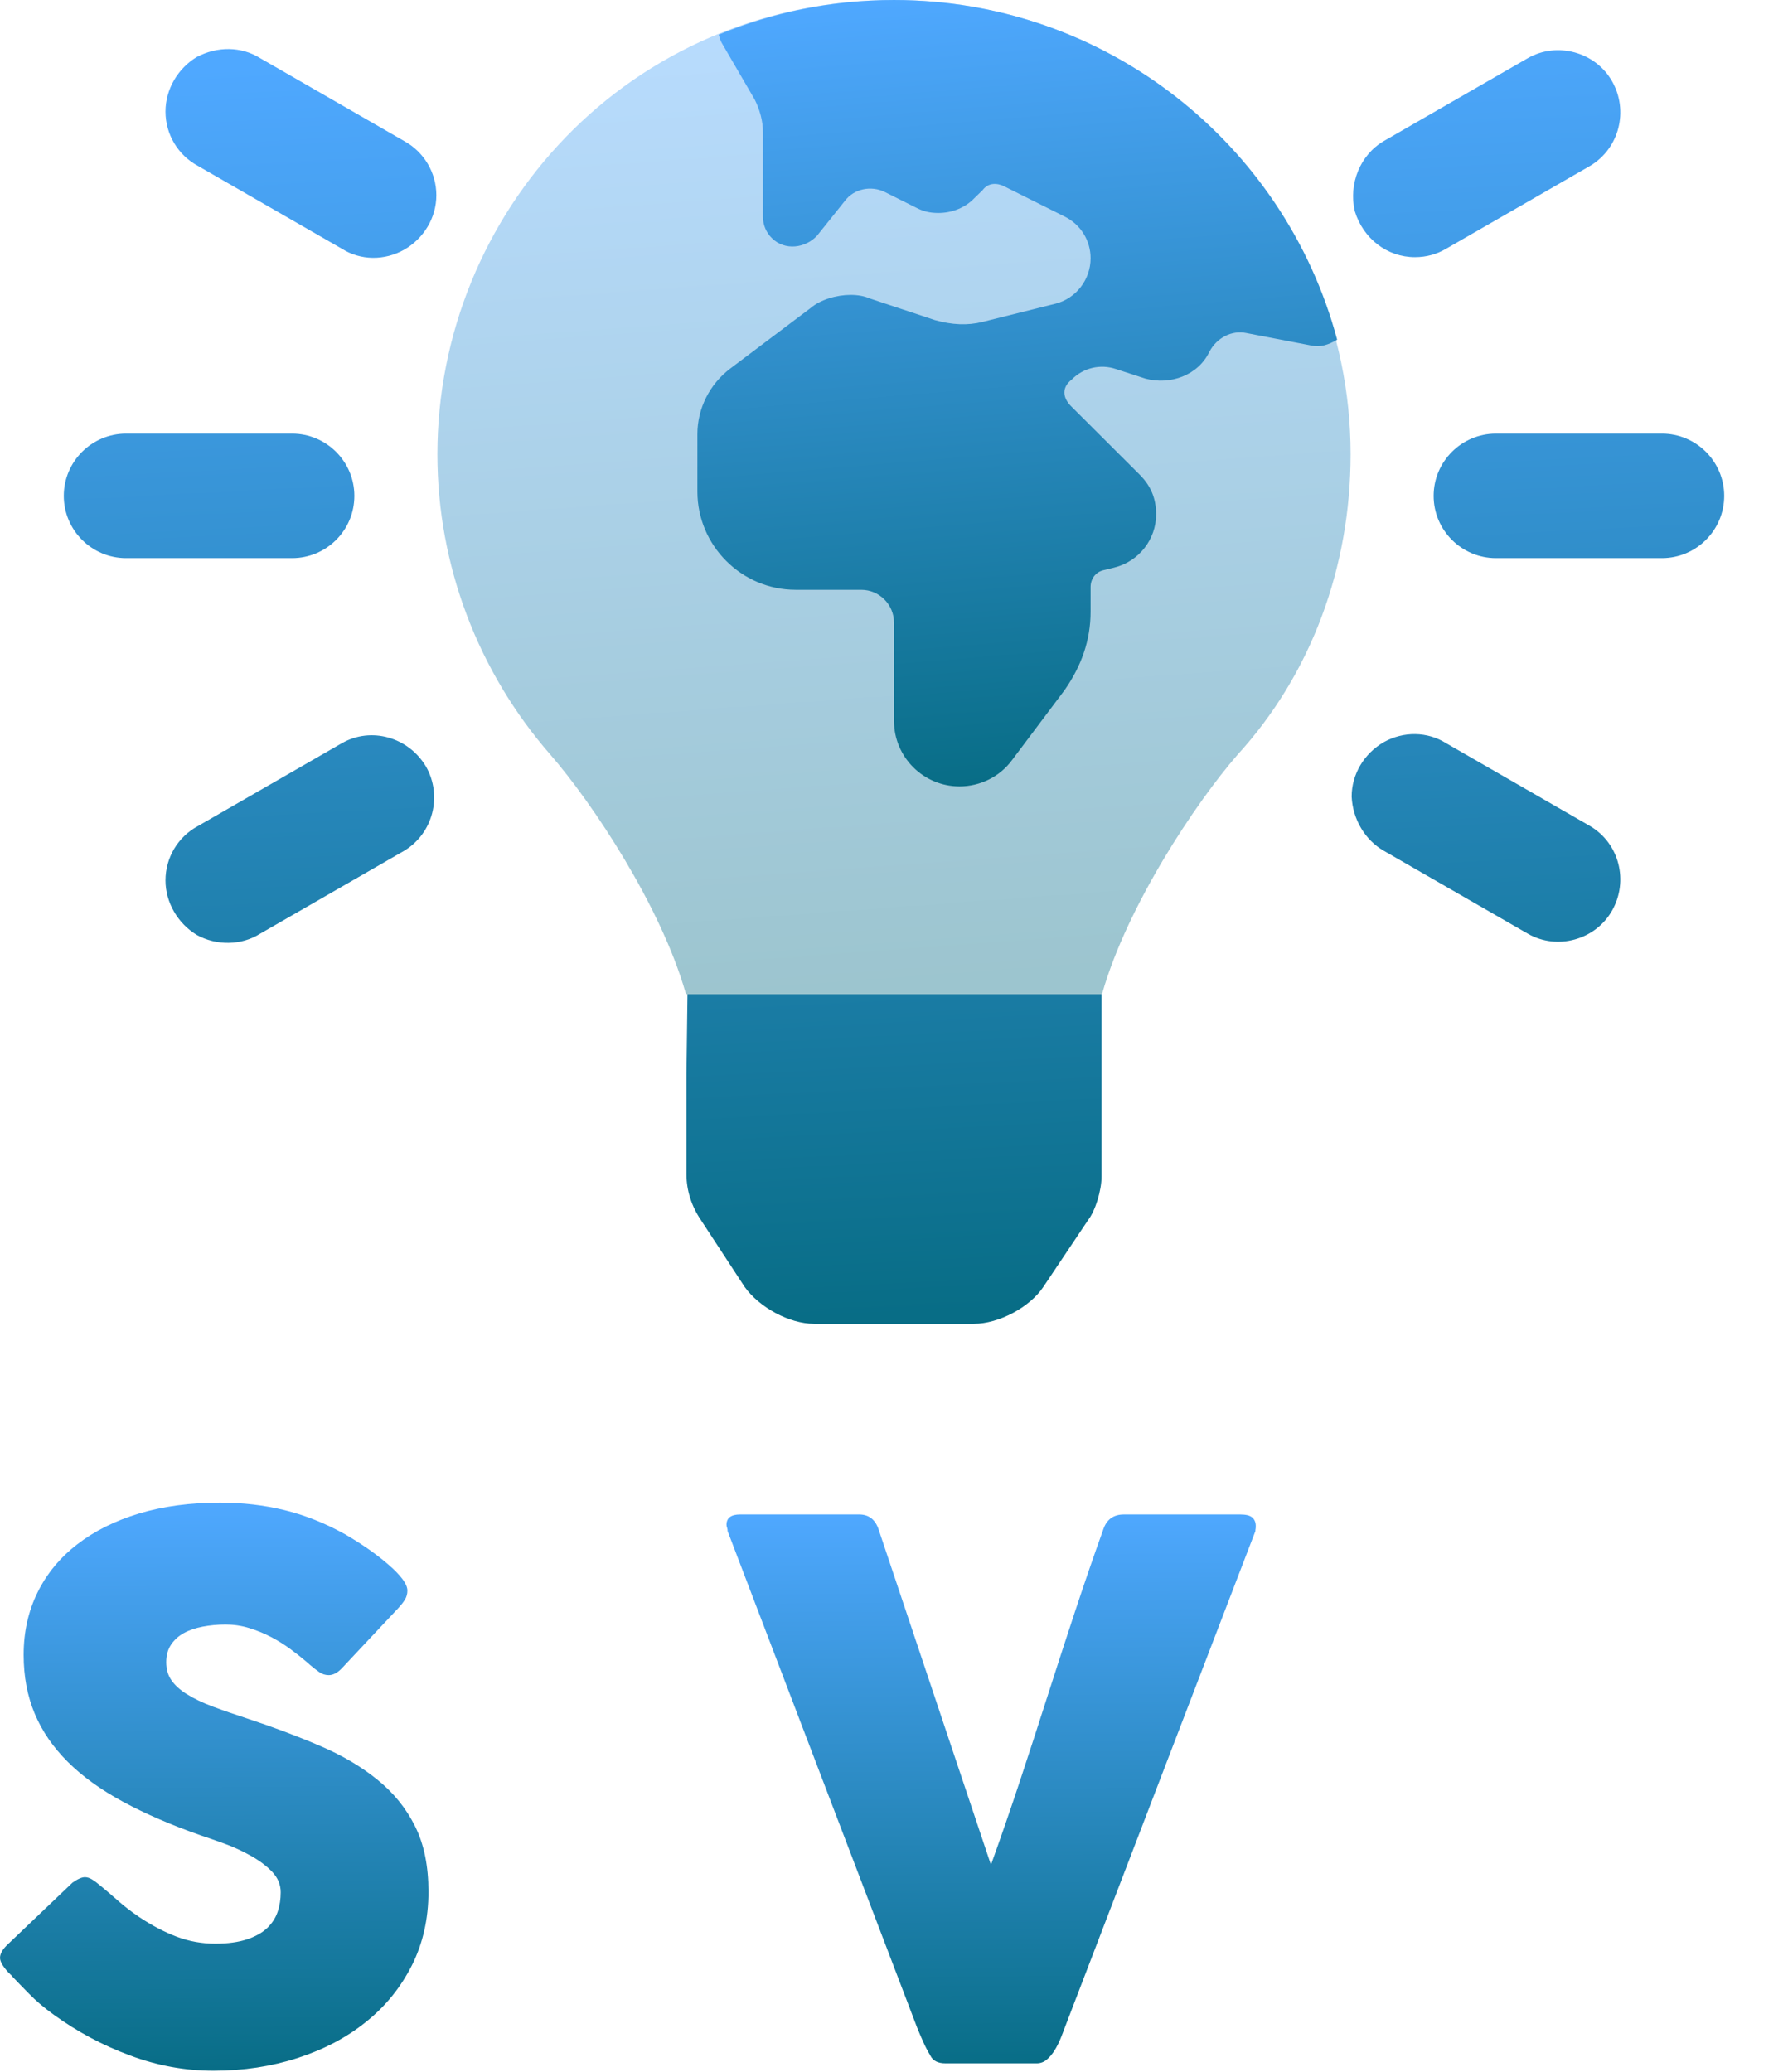 <?xml version="1.0" encoding="UTF-8"?>
<!DOCTYPE svg PUBLIC "-//W3C//DTD SVG 1.1//EN" "http://www.w3.org/Graphics/SVG/1.1/DTD/svg11.dtd">
<!-- Creator: CorelDRAW 2018 (64-Bit) -->
<svg xmlns="http://www.w3.org/2000/svg" xml:space="preserve" width="50.861mm" height="58.943mm" version="1.1" style="shape-rendering:geometricPrecision; text-rendering:geometricPrecision; image-rendering:optimizeQuality; fill-rule:evenodd; clip-rule:evenodd"
viewBox="0 0 4137.6 4795.06"
 xmlns:xlink="http://www.w3.org/1999/xlink">
 <defs>
  <style type="text/css">
   <![CDATA[
    .fil2 {fill:url(#id0)}
    .fil0 {fill:url(#id1)}
    .fil3 {fill:url(#id2);fill-rule:nonzero}
    .fil1 {fill:url(#id3);fill-opacity:0.4}
   ]]>
  </style>
  <linearGradient id="id0" gradientUnits="userSpaceOnUse" x1="2068.79" y1="0.01" x2="2220.44" y2="1819.76">
   <stop offset="0" style="stop-opacity:1; stop-color:#4FA8FF"/>
   <stop offset="1" style="stop-opacity:1; stop-color:#086D86"/>
  </linearGradient>
  <linearGradient id="id1" gradientUnits="userSpaceOnUse" xlink:href="#id0" x1="1448.07" y1="107.29" x2="1602.25" y2="3069.54">
  </linearGradient>
  <linearGradient id="id2" gradientUnits="objectBoundingBox" xlink:href="#id0" x1="35.505%" y1="0%" x2="36.198%" y2="100.324%">
  </linearGradient>
  <linearGradient id="id3" gradientUnits="userSpaceOnUse" xlink:href="#id0" x1="1684.78" y1="-1.71" x2="1854.8" y2="2302.09">
  </linearGradient>
 </defs>
 <g id="Layer_x0020_1">
  <g id="_2751631940752">
   <g>
    <path class="fil0" d="M1588.5 2486.96l0 230.06c0,37.95 12.01,74.69 33.63,106.38l100.85 154.18c33.62,47.31 103.27,85.73 160.9,85.73l369.82 0c57.64,0 129.68,-38.42 160.9,-85.73l103.26 -154.18c16.81,-21.36 31.22,-68.68 31.22,-100.61l0 -422.42 -958.18 0 -2.41 186.59zm-768.47 -1339.53c0,-79.49 -64.84,-144.09 -144.09,-144.09l-384.24 0c-79.24,0 -144.09,64.6 -144.09,144.09 0,79.49 64.84,144.09 144.09,144.09l384.24 0c79.25,0 144.09,-64.12 144.09,-144.09zm3025.85 -144.09l-384.24 0c-79.25,0 -144.09,64.6 -144.09,144.09 0,79.49 64.84,144.09 144.09,144.09l384.24 0c79.24,0 144.09,-64.6 144.09,-144.09 0,-79.49 -64.84,-144.09 -144.09,-144.09zm-2910.57 -676.97l-333.81 -192.12c-43.23,-26.89 -98.46,-27.62 -146.49,-2.16 -43.22,26.18 -72.05,74.2 -72.05,126.08 0,52.59 28.83,100.62 74.45,125.36l333.81 192.11c43.22,27.38 98.46,27.86 144.09,2.16 45.63,-26.16 74.44,-74.2 74.44,-126.07 0,-52.35 -28.81,-100.39 -74.44,-125.35zm2744.87 1585.45l-333.81 -192.12c-43.22,-27.14 -98.46,-27.85 -144.09,-2.41 -45.62,26.42 -74.44,74.21 -74.44,126.08 2.41,52.59 31.22,100.62 74.44,125.36l333.81 192.12c67.24,38.42 156.1,14.4 194.53,-54.03 38.41,-67.96 16.81,-154.9 -50.44,-195zm-2888.96 -192.12l-333.81 192.12c-45.62,24.73 -74.45,72.76 -74.45,125.35 0,51.63 28.83,99.66 72.05,126.07 45.63,25.46 103.26,24.75 146.49,-2.39l333.81 -192.12c67.24,-40.59 88.85,-127.52 50.43,-195 -40.83,-68.45 -127.28,-92.46 -194.52,-54.03zm2483.12 -1124.6c26.41,0 50.43,-6.73 72.04,-19.46l333.81 -192.11c67.24,-40.59 88.85,-127.53 50.44,-195.24 -38.43,-68.2 -127.28,-92.22 -194.53,-54.03l-333.81 192.12c-55.23,32.42 -81.65,99.17 -67.24,162.1 19.22,63.16 74.44,106.63 139.29,106.63z"/>
    <path class="fil1" d="M2066.39 0.01c-612.37,1.68 -1054.24,493.03 -1054.24,1051.36 0,255.75 93.66,502.86 261.76,695.23 98.46,113.35 254.56,349.41 312.19,549.21 0,1.45 2.4,2.89 2.4,4.56l960.59 0c0,-1.68 2.39,-3.12 2.39,-4.56 57.64,-199.8 213.73,-436.1 312.19,-549.21 170.51,-186.83 261.76,-434.19 261.76,-695.23 0,-579.24 -475.5,-1052.8 -1059.05,-1051.36z"/>
    <path class="fil2" d="M1663.14 80.2c125.11,-51.75 261.59,-80.19 405.65,-80.19 490.95,0 904.19,333.06 1025.51,786.1 -20.85,11.94 -37.91,18.01 -60.66,13.27l-149.75 -28.81c-32.22,-7.01 -68.25,10.43 -85.3,43.6 -26.54,54.97 -90.98,77.15 -147.86,61.98l-68.24 -22.18c-36.02,-12.32 -75.83,-2.85 -102.36,24.27 -22.75,17.43 -22.75,41.51 0,63.31l159.23 158.85c22.75,23.69 36.02,51.75 36.02,89.66 0,58.19 -39.81,108.99 -96.68,123.21l-24.65 6.06c-18.95,4.17 -30.33,20.48 -30.33,38.86l0 57.43c0,65.21 -20.84,125.12 -60.66,181.97l-121.32 161.51c-28.43,38.48 -73.93,60.65 -121.31,60.65 -83.41,0 -151.65,-67.67 -151.65,-151.64l0 -227.47c0,-41.71 -34.11,-75.84 -75.82,-75.84l-151.65 0c-125.11,0 -227.47,-101.97 -227.47,-227.47l0 -132.69c0,-59.71 28.44,-115.62 75.83,-151.64l185.76 -139.9c22.75,-19.71 60.66,-30.71 92.89,-30.71 17.05,0 32.22,2.85 43.6,7.96l151.65 50.42c39.81,11.19 75.83,12.7 109.95,4.17l168.71 -42.08c47.4,-11.94 81.51,-55.54 81.51,-105.21 0,-40.75 -22.75,-78.28 -60.66,-96.86l-138.38 -69.18c-17.06,-8.92 -37.91,-9.48 -51.18,8.72l-18.96 18.38c-20.84,21.8 -51.18,34.13 -83.4,34.13 -20.85,0 -36.02,-4.36 -51.18,-12.32l-72.03 -36.01c-32.23,-16.12 -72.04,-7.58 -92.89,20.48l-64.45 80.55c-26.54,28.44 -73.93,35.45 -104.26,5.69 -13.27,-12.89 -20.84,-30.91 -20.84,-49.47l0 -196.2c0,-26.35 -7.59,-52.13 -18.96,-75.06l-75.82 -130.23c-3.8,-6.44 -5.69,-13.27 -7.58,-20.09z"/>
   </g>
   <path class="fil3" d="M233.33 4364.29c9.69,7.97 22.23,18.52 37.32,31.91 15.1,13.39 32.19,26.78 51.57,39.89 29.06,19.37 57.83,34.48 86.32,45.3 28.49,10.83 58.4,16.25 89.75,16.25 29.06,0 53.55,-3.42 73.22,-9.97 19.65,-6.56 35.04,-15.1 46.44,-25.93 11.4,-10.83 19.66,-23.36 24.5,-37.61 4.84,-14.24 7.13,-29.34 7.13,-45.3 0,-17.66 -6.56,-33.62 -19.95,-47.58 -13.39,-13.96 -29.91,-26.21 -49.28,-37.03 -19.38,-10.83 -39.6,-20.23 -60.69,-27.92 -21.08,-7.7 -39.32,-13.96 -54.7,-19.09 -68.38,-23.93 -128.2,-49.86 -179.48,-77.49 -51.28,-27.63 -94.02,-58.4 -128.21,-92.3 -34.18,-33.91 -59.83,-71.23 -76.92,-111.97 -17.1,-40.74 -25.64,-86.04 -25.64,-136.18 0,-52.99 10.83,-101.14 32.19,-144.44 21.37,-43.31 51.85,-80.34 91.74,-111.12 39.6,-30.77 87.46,-54.7 143.31,-71.51 56.12,-16.81 118.51,-25.07 187.46,-25.07 51.85,0 101.71,5.7 149.29,17.38 47.58,11.68 94.3,30.48 140.46,56.12 19.37,11.4 37.89,23.07 55.27,35.32 17.38,12.25 32.48,24.22 45.58,35.62 13.11,11.4 23.65,22.23 31.34,32.48 7.7,10.26 11.4,19.09 11.4,26.5 0,7.41 -1.71,14.24 -5.41,20.52 -3.7,6.26 -9.4,13.39 -16.81,21.36l-130.77 139.32c-9.69,9.68 -19.37,14.53 -29.06,14.53 -7.98,0 -15.1,-2.28 -21.66,-6.84 -6.55,-4.56 -13.96,-10.25 -21.93,-17.09l-7.7 -6.83c-11.4,-9.69 -23.93,-19.66 -37.89,-29.92 -13.96,-10.25 -29.06,-19.65 -45.01,-27.92 -15.95,-8.26 -32.76,-15.1 -50.43,-20.51 -17.66,-5.42 -35.61,-7.98 -53.85,-7.98 -18.8,0 -36.46,1.71 -52.99,4.85 -16.52,3.13 -31.05,7.97 -43.59,14.81 -12.54,6.83 -22.5,15.95 -29.91,27.07 -7.41,11.1 -11.11,24.49 -11.11,40.46 0,16.24 3.99,29.91 11.97,41.59 7.98,11.68 19.94,22.5 35.9,32.48 15.95,9.97 35.89,19.65 59.54,28.49 23.65,8.83 51,18.23 82.34,28.49 60.4,19.95 116.24,41.03 167.23,62.97 51,21.94 94.87,47.86 131.91,78.06 37.04,29.91 66.1,65.52 86.9,107.41 20.79,41.59 31.05,92.02 31.05,151.56 0,62.67 -12.82,119.66 -38.46,170.65 -25.93,51 -60.96,94.59 -105.98,130.49 -44.73,36.18 -97.43,63.82 -157.83,83.47 -60.69,19.66 -125.65,29.63 -195.16,29.63 -65.53,0 -129.91,-11.68 -193.16,-35.32 -63.25,-23.36 -122.22,-54.99 -176.92,-94.59 -22.79,-16.53 -41.88,-32.77 -57.55,-49.01 -15.67,-15.95 -28.2,-28.77 -37.32,-38.46l-2.56 -2.85c-0.57,-1.14 -1.14,-1.71 -1.71,-1.99 -0.57,-0.28 -1.14,-0.85 -1.72,-1.42 -0.57,-1.14 -1.14,-1.71 -1.71,-1.99 -0.57,-0.28 -1.14,-0.85 -1.71,-1.42 -13.11,-14.25 -19.65,-25.64 -19.65,-34.19 0,-9.97 6.55,-20.8 19.65,-32.76l147.86 -141.03c11.97,-8.54 21.66,-12.82 29.06,-12.82 5.13,0 10.54,1.71 16.24,5.13 5.7,3.42 12.54,8.54 20.52,15.38z"/>
   <path id="1" class="fil3" d="M1196.57 3542.07c0,-10.26 3.14,-19.08 9.4,-26.5 6.26,-7.4 15.67,-11.11 28.2,-11.11l252.14 0c8.54,0 17.66,3.42 27.35,10.26 9.68,6.84 14.53,15.95 14.53,27.35l0 1194.87c0,25.07 -13.96,37.61 -41.88,37.61l-252.14 0c-25.07,0 -37.61,-12.54 -37.61,-37.61l0 -1194.87z"/>
   <path id="2" class="fil3" d="M2152.99 4756.6c-6.27,-10.26 -11.68,-20.8 -16.52,-31.63 -4.85,-10.82 -9.69,-21.93 -14.24,-33.33l-438.47 -1148.72c0,-2.85 -0.28,-5.41 -1.14,-7.69 -0.85,-2.29 -1.42,-4.56 -1.42,-6.84 0,-15.95 10.54,-23.93 31.62,-23.93l275.22 0c21.65,0 36.46,10.83 44.44,32.48l260.68 778.34c23.36,-64.96 45.87,-129.91 67.24,-194.58 21.37,-64.67 42.45,-129.63 63.25,-194.59 20.79,-64.95 41.88,-129.91 63.25,-194.58 21.36,-64.67 43.59,-129.62 66.94,-194.58 7.98,-21.66 23.65,-32.48 47.01,-32.48l269.23 0c13.11,0 22.5,2.29 27.92,7.13 5.41,4.84 7.97,11.4 7.97,19.37 0,4.56 -0.28,7.7 -0.85,9.4l0 2.56 -441.02 1148.72c-2.85,7.97 -6.27,16.81 -10.26,26.5 -3.99,9.69 -8.55,18.52 -13.68,26.78 -5.13,8.26 -11.11,15.38 -17.95,21.08 -6.84,5.7 -14.53,8.55 -23.08,8.55l-211.11 0c-17.66,0 -29.34,-5.98 -35.04,-17.95z"/>
   <path id="3" class="fil3" d="M3387.17 4268.28c0,42.16 5.99,78.06 17.67,107.41 11.67,29.34 27.07,53.28 46.15,71.79 19.08,18.52 41.31,32.19 66.67,40.74 25.36,8.55 51.57,12.82 78.92,12.82 28.49,0 55.55,-5.13 80.91,-15.1 25.36,-9.97 47.57,-24.79 66.67,-44.45 19.08,-19.65 34.18,-44.16 45.3,-73.22 11.11,-29.06 16.52,-62.4 16.52,-100l0 -726.21c0,-10.26 3.7,-19.08 10.83,-26.5 7.12,-7.4 16.52,-11.11 28.49,-11.11l250.42 0c13.11,0 23.36,3.99 30.78,11.68 7.4,7.7 11.11,16.24 11.11,25.93l0 721.65c0,99.72 -14.82,183.48 -44.17,251.57 -29.34,67.81 -68.66,122.51 -118.23,163.82 -49.86,41.31 -107.12,70.94 -172.37,88.89 -65.53,17.95 -133.9,27.07 -205.7,27.07 -72.09,0 -140.75,-9.4 -206.27,-27.93 -65.53,-18.52 -123.08,-48.71 -172.94,-90.59 -49.58,-41.88 -88.89,-96.86 -118.24,-164.39 -29.34,-67.52 -44.16,-150.43 -44.16,-248.44l0 -721.65c0,-9.69 3.42,-18.23 9.97,-25.93 6.55,-7.69 14.53,-11.68 24.21,-11.68l256.41 0c8.55,0 17.67,3.71 27.07,10.83 9.4,7.13 13.96,15.95 13.96,26.78l0 726.21z"/>
  </g>
 </g>
</svg>
